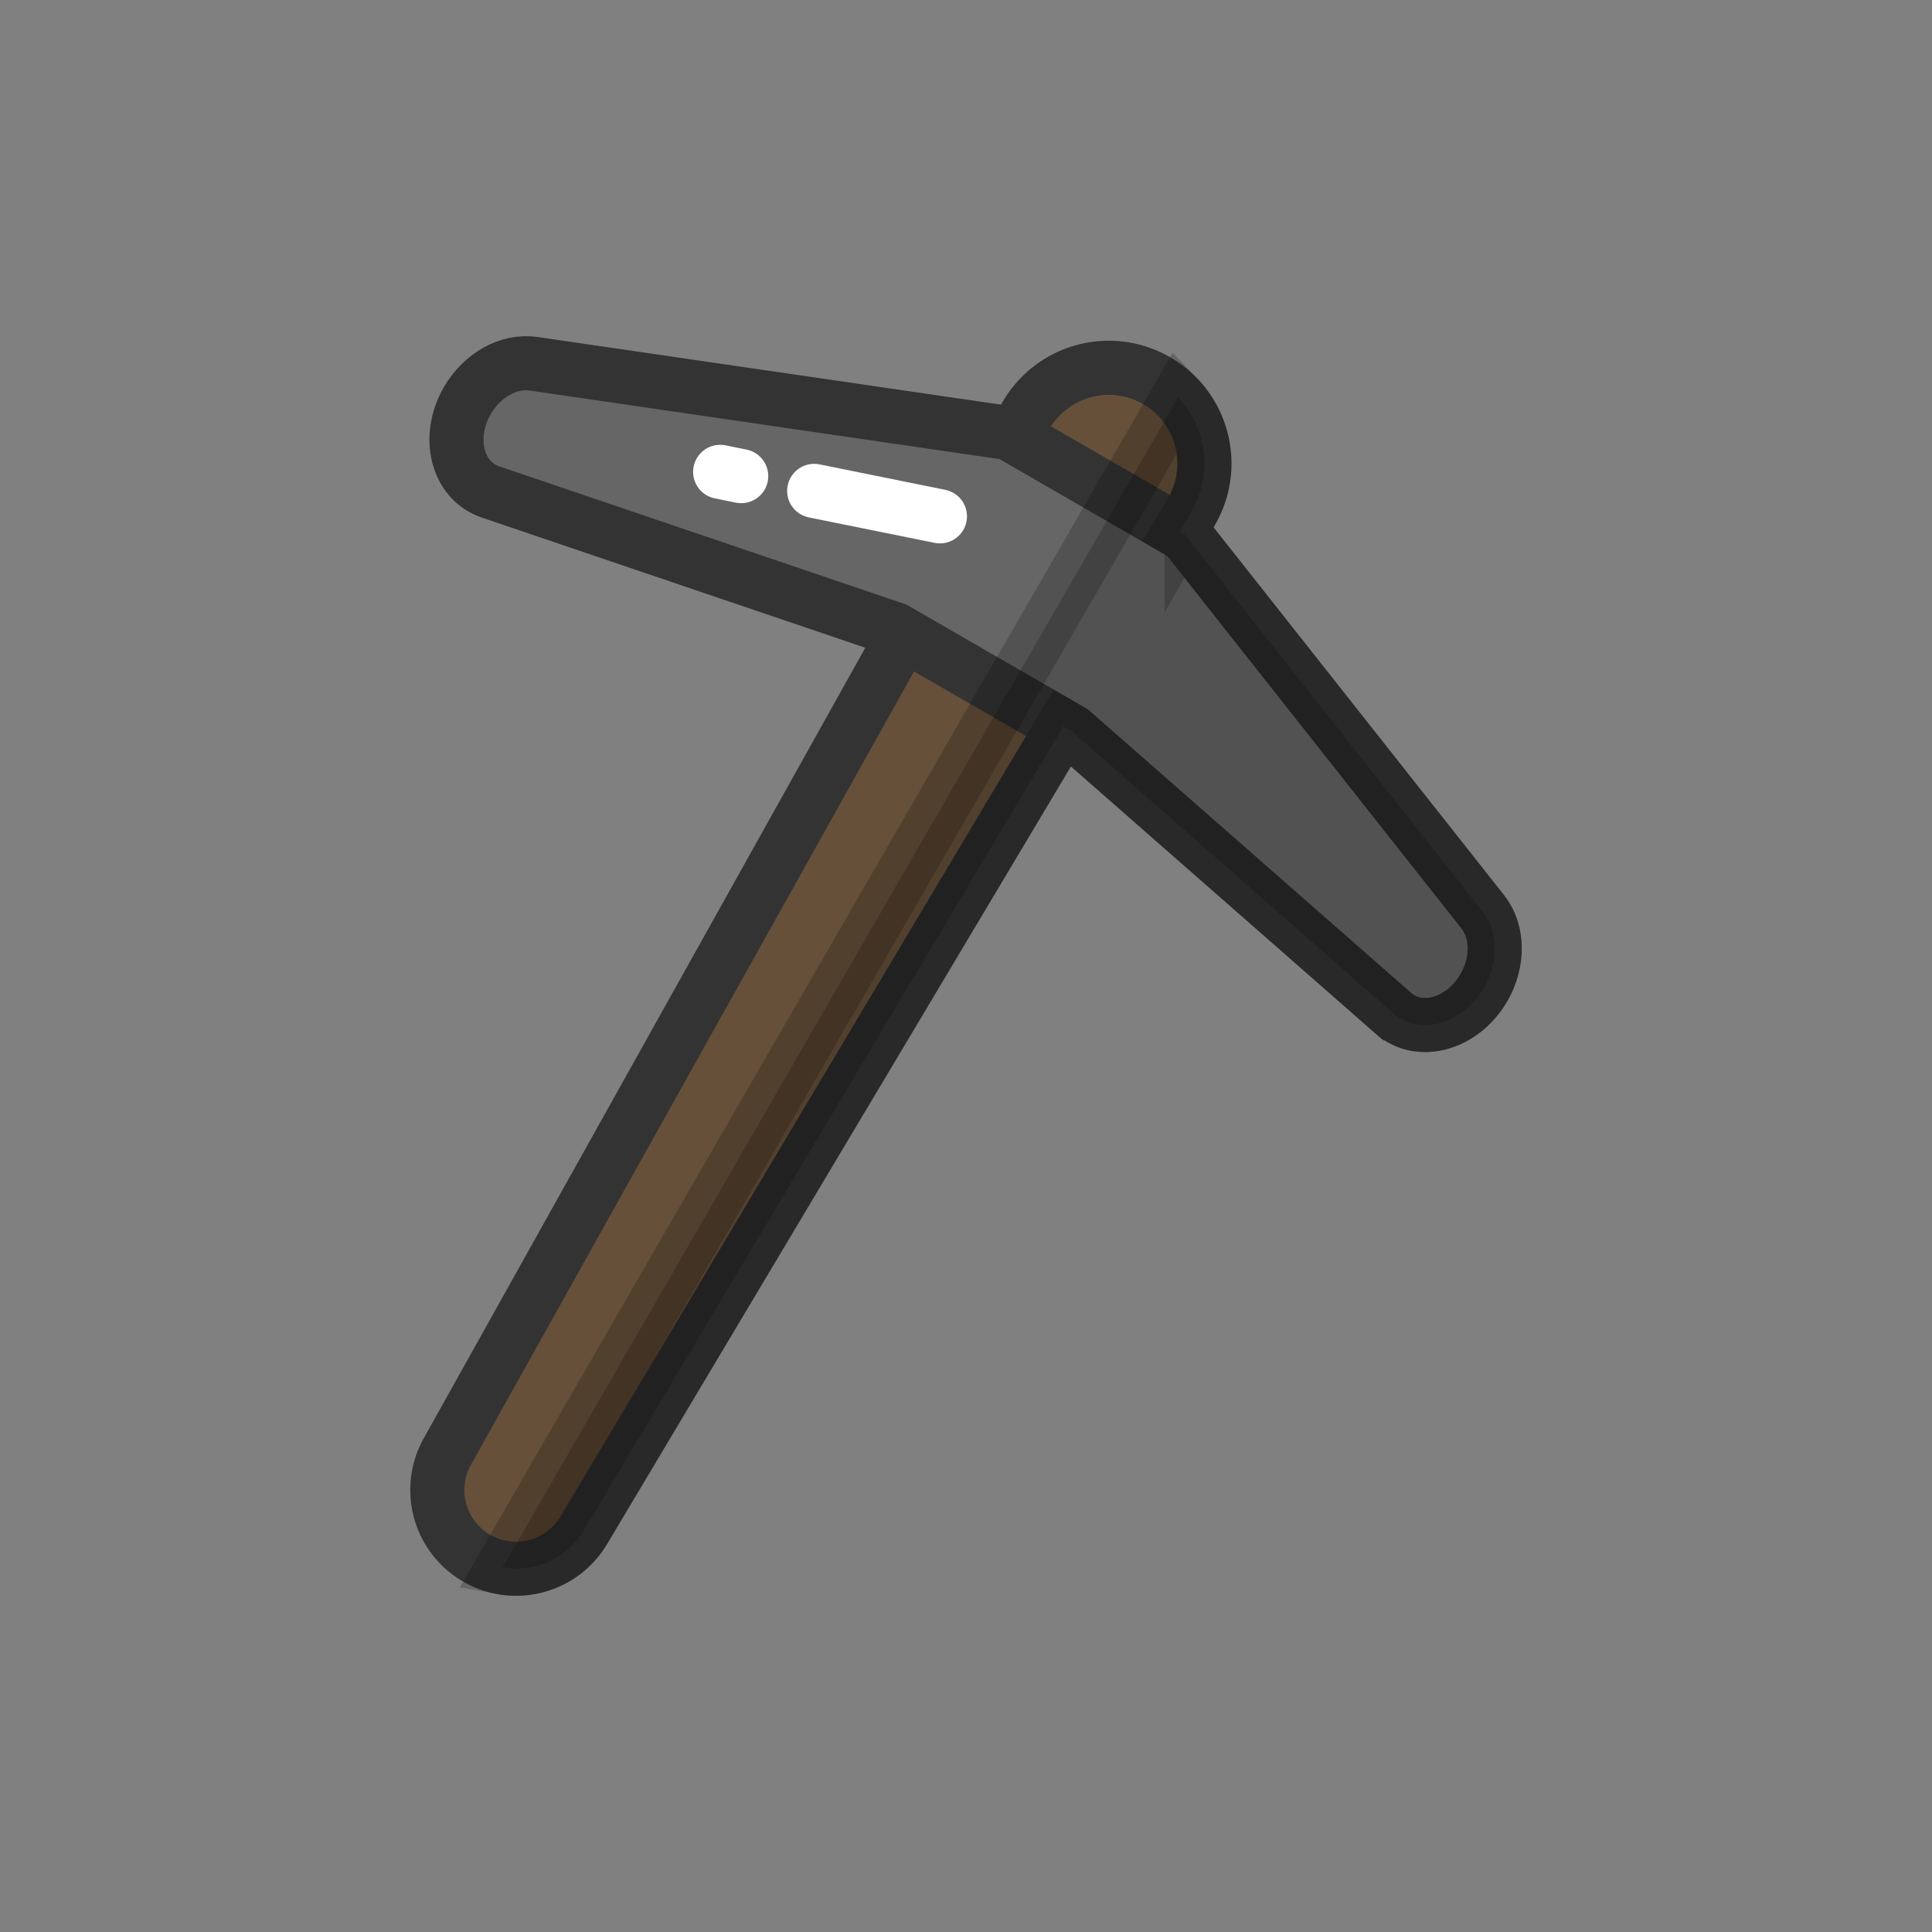 <?xml version="1.0" encoding="utf-8"?><svg xml:space="preserve" viewBox="0 0 100 100" y="0" x="0" xmlns="http://www.w3.org/2000/svg" id="圖層_1" version="1.1" width="200px" height="200px" xmlns:xlink="http://www.w3.org/1999/xlink" style="width:100%;height:100%;background-size:initial;background-repeat-y:initial;background-repeat-x:initial;background-position-y:initial;background-position-x:initial;background-origin:initial;background-image:initial;background-clip:initial;background-attachment:initial;animation-play-state:paused" ><rect x="0" y="0" width="100" height="100" fill="#808080" stroke="none"/><g class="ldl-scale" style="transform-origin:50% 50%;transform:rotate(0deg) scale(0.8, 0.8);animation-play-state:paused" ><path stroke-miterlimit="10" stroke-width="3.5" stroke="#333" fill="#66503a" d="M18.343 88.316h0a5.097 5.097 0 0 1-1.904-6.896l37.438-67.029a6.189 6.189 0 0 1 8.455-2.265h0a6.189 6.189 0 0 1 2.265 8.455l-39.33 65.936a5.097 5.097 0 0 1-6.924 1.799z" style="stroke:rgb(51, 51, 51);fill:rgb(102, 80, 58);animation-play-state:paused" ></path>
<path stroke-miterlimit="10" stroke-width="3.5" stroke="#333" fill="#666" d="M77.65 53.059l-20.8-18.243-11.426-6.597-26.2-8.893c-2.146-.729-2.856-3.54-1.49-5.905h0c.957-1.657 2.683-2.619 4.28-2.386l30.741 4.486 11.426 6.597 19.256 24.38c1 1.266 1.03 3.243.073 4.899h0c-1.367 2.365-4.156 3.156-5.86 1.662z" style="stroke:rgb(51, 51, 51);fill:rgb(102, 102, 102);animation-play-state:paused" ></path>
<path stroke-miterlimit="10" stroke-width="3.5" stroke="#000" opacity=".2" d="M83.436 46.497L64.18 22.117l-.372-.215.788-1.322a6.189 6.189 0 0 0-.877-7.359L20.022 88.908c2.02.35 4.133-.53 5.245-2.391l31.029-52.021.553.319L77.65 53.059c1.704 1.495 4.493.703 5.859-1.662h0c.957-1.657.927-3.633-.073-4.9z" style="animation-play-state:paused" ></path>
<path d="M35.456 18.305l-1.362-.276" stroke-miterlimit="10" stroke-linecap="round" stroke-width="3.5" stroke="#fff" fill="none" style="stroke:rgb(255, 255, 255);animation-play-state:paused" ></path>
<path d="M48.313 20.907l-8.136-1.647" stroke-miterlimit="10" stroke-linecap="round" stroke-width="3.5" stroke="#fff" fill="none" style="stroke:rgb(255, 255, 255);animation-play-state:paused" ></path>
</g><!-- generated by https://loading.io/ --></svg>